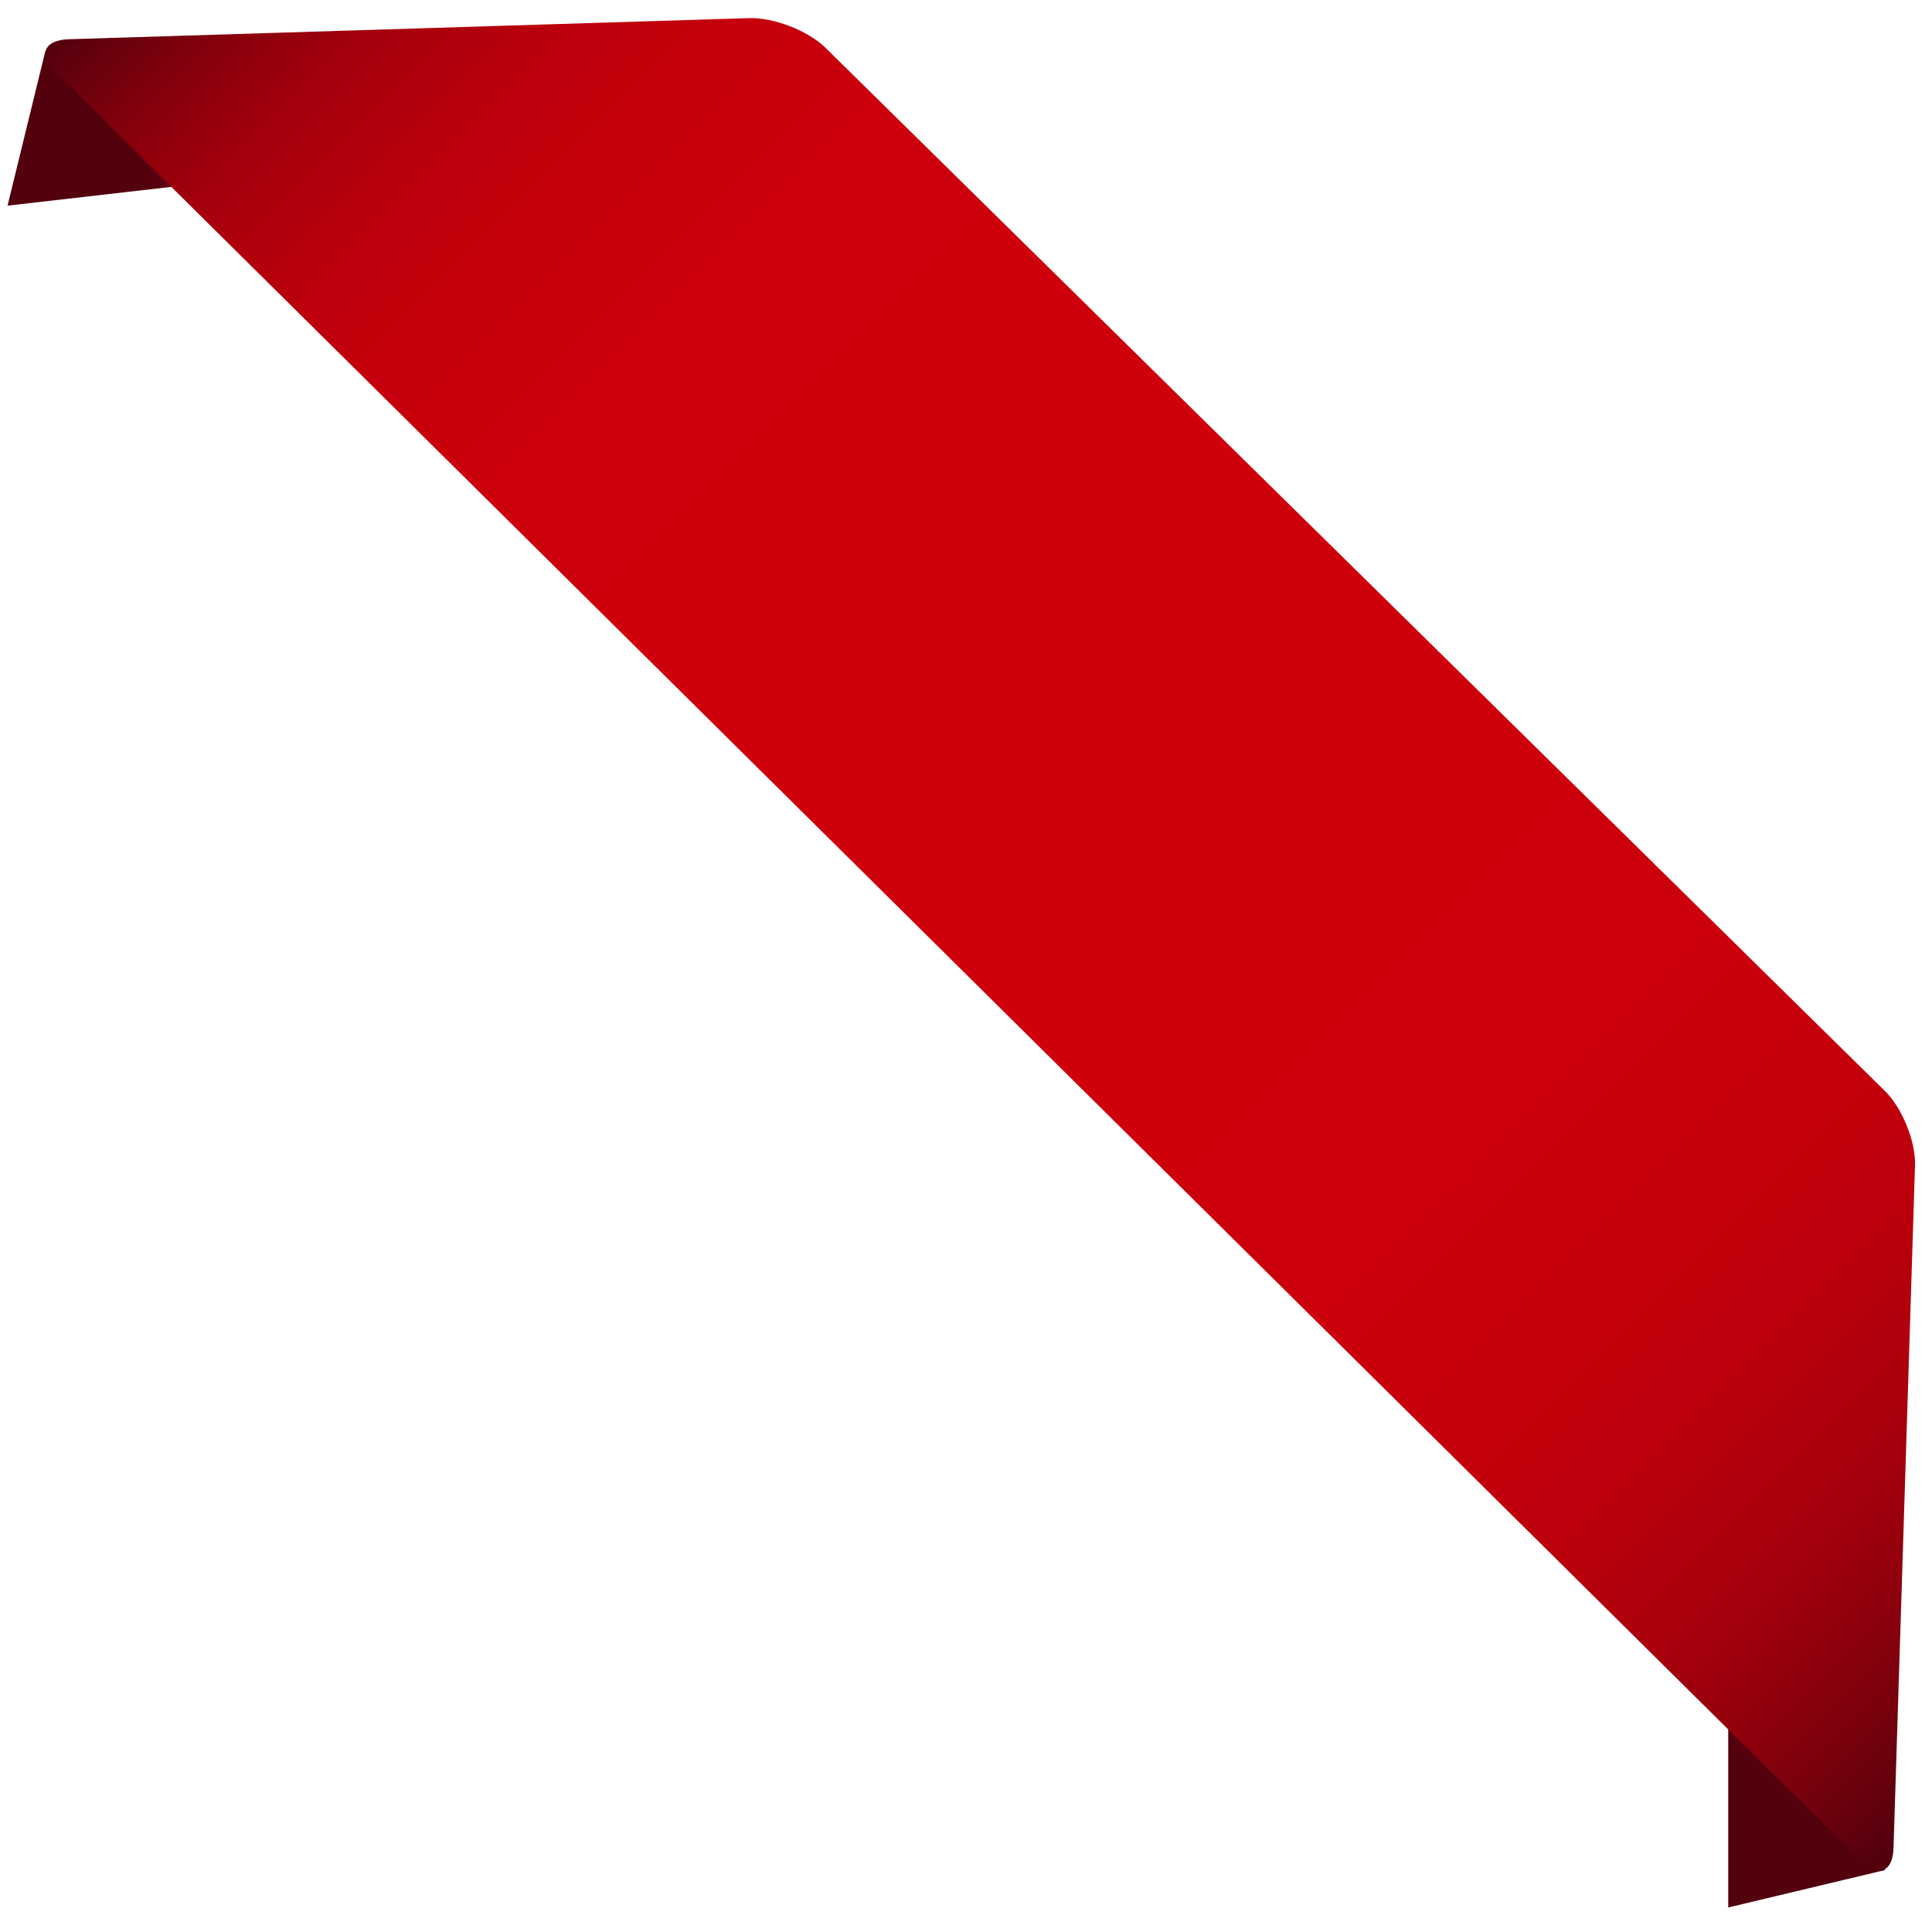 <?xml version="1.0" encoding="utf-8"?>
<!-- Generator: Adobe Illustrator 19.0.0, SVG Export Plug-In . SVG Version: 6.00 Build 0)  -->
<svg version="1.1" id="Capa_1" xmlns="http://www.w3.org/2000/svg" xmlns:xlink="http://www.w3.org/1999/xlink" x="0px" y="0px"
	 viewBox="-49 141 512 512" style="enable-background:new -49 141 512 512;" xml:space="preserve">
<style type="text/css">
	.st0{fill:url(#SVGID_1_);}
	.st1{fill:url(#SVGID_2_);}
	.st2{fill:url(#SVGID_3_);}
</style>
<g>
	<linearGradient id="SVGID_1_" gradientUnits="userSpaceOnUse" x1="-11.675" y1="173.804" x2="112.078" y2="168.798">
		<stop  offset="4.926110e-003" style="stop-color:#52010D"/>
		<stop  offset="0.107" style="stop-color:#6A010D"/>
		<stop  offset="0.284" style="stop-color:#8E010D"/>
		<stop  offset="0.463" style="stop-color:#AA000C"/>
		<stop  offset="0.642" style="stop-color:#BE000C"/>
		<stop  offset="0.821" style="stop-color:#CA000C"/>
		<stop  offset="1" style="stop-color:#CE000C"/>
	</linearGradient>
	<polygon class="st0" points="-37,154.6 -47,195.5 185.2,168.9 	"/>
	<linearGradient id="SVGID_2_" gradientUnits="userSpaceOnUse" x1="429.005" y1="595.528" x2="431.476" y2="394.611">
		<stop  offset="4.926110e-003" style="stop-color:#52010D"/>
		<stop  offset="4.610493e-002" style="stop-color:#5B010D"/>
		<stop  offset="0.255" style="stop-color:#84010D"/>
		<stop  offset="0.459" style="stop-color:#A4000C"/>
		<stop  offset="0.655" style="stop-color:#BB000C"/>
		<stop  offset="0.84" style="stop-color:#C9000C"/>
		<stop  offset="1" style="stop-color:#CE000C"/>
	</linearGradient>
	<polygon class="st1" points="450.5,636.6 409,646.5 409,427.8 	"/>
	<linearGradient id="SVGID_3_" gradientUnits="userSpaceOnUse" x1="500.001" y1="587.007" x2="14.989" y2="101.994">
		<stop  offset="4.926110e-003" style="stop-color:#52010D"/>
		<stop  offset="1.038845e-002" style="stop-color:#58010D"/>
		<stop  offset="4.354009e-002" style="stop-color:#77010D"/>
		<stop  offset="8.104506e-002" style="stop-color:#93000C"/>
		<stop  offset="0.123" style="stop-color:#A9000C"/>
		<stop  offset="0.173" style="stop-color:#BA000C"/>
		<stop  offset="0.234" style="stop-color:#C5000C"/>
		<stop  offset="0.32" style="stop-color:#CC000C"/>
		<stop  offset="0.558" style="stop-color:#CE000C"/>
		<stop  offset="0.749" style="stop-color:#CC000C"/>
		<stop  offset="0.817" style="stop-color:#C5000C"/>
		<stop  offset="0.866" style="stop-color:#BA000C"/>
		<stop  offset="0.905" style="stop-color:#A9000C"/>
		<stop  offset="0.939" style="stop-color:#93000C"/>
		<stop  offset="0.969" style="stop-color:#77010D"/>
		<stop  offset="0.996" style="stop-color:#58010D"/>
		<stop  offset="1" style="stop-color:#52010D"/>
	</linearGradient>
	<path class="st2" d="M-30.8,151.4c-6.5,0.2-8.2,4.1-3.6,8.6l478.5,474.1c4.6,4.5,8.5,3.1,8.7-3.3l5.7-181c0.2-6.3-3.4-15.2-8-19.7
		L169.7,153.6c-4.6-4.5-13.7-8-20.2-7.8L-30.8,151.4z"/>
</g>
</svg>
